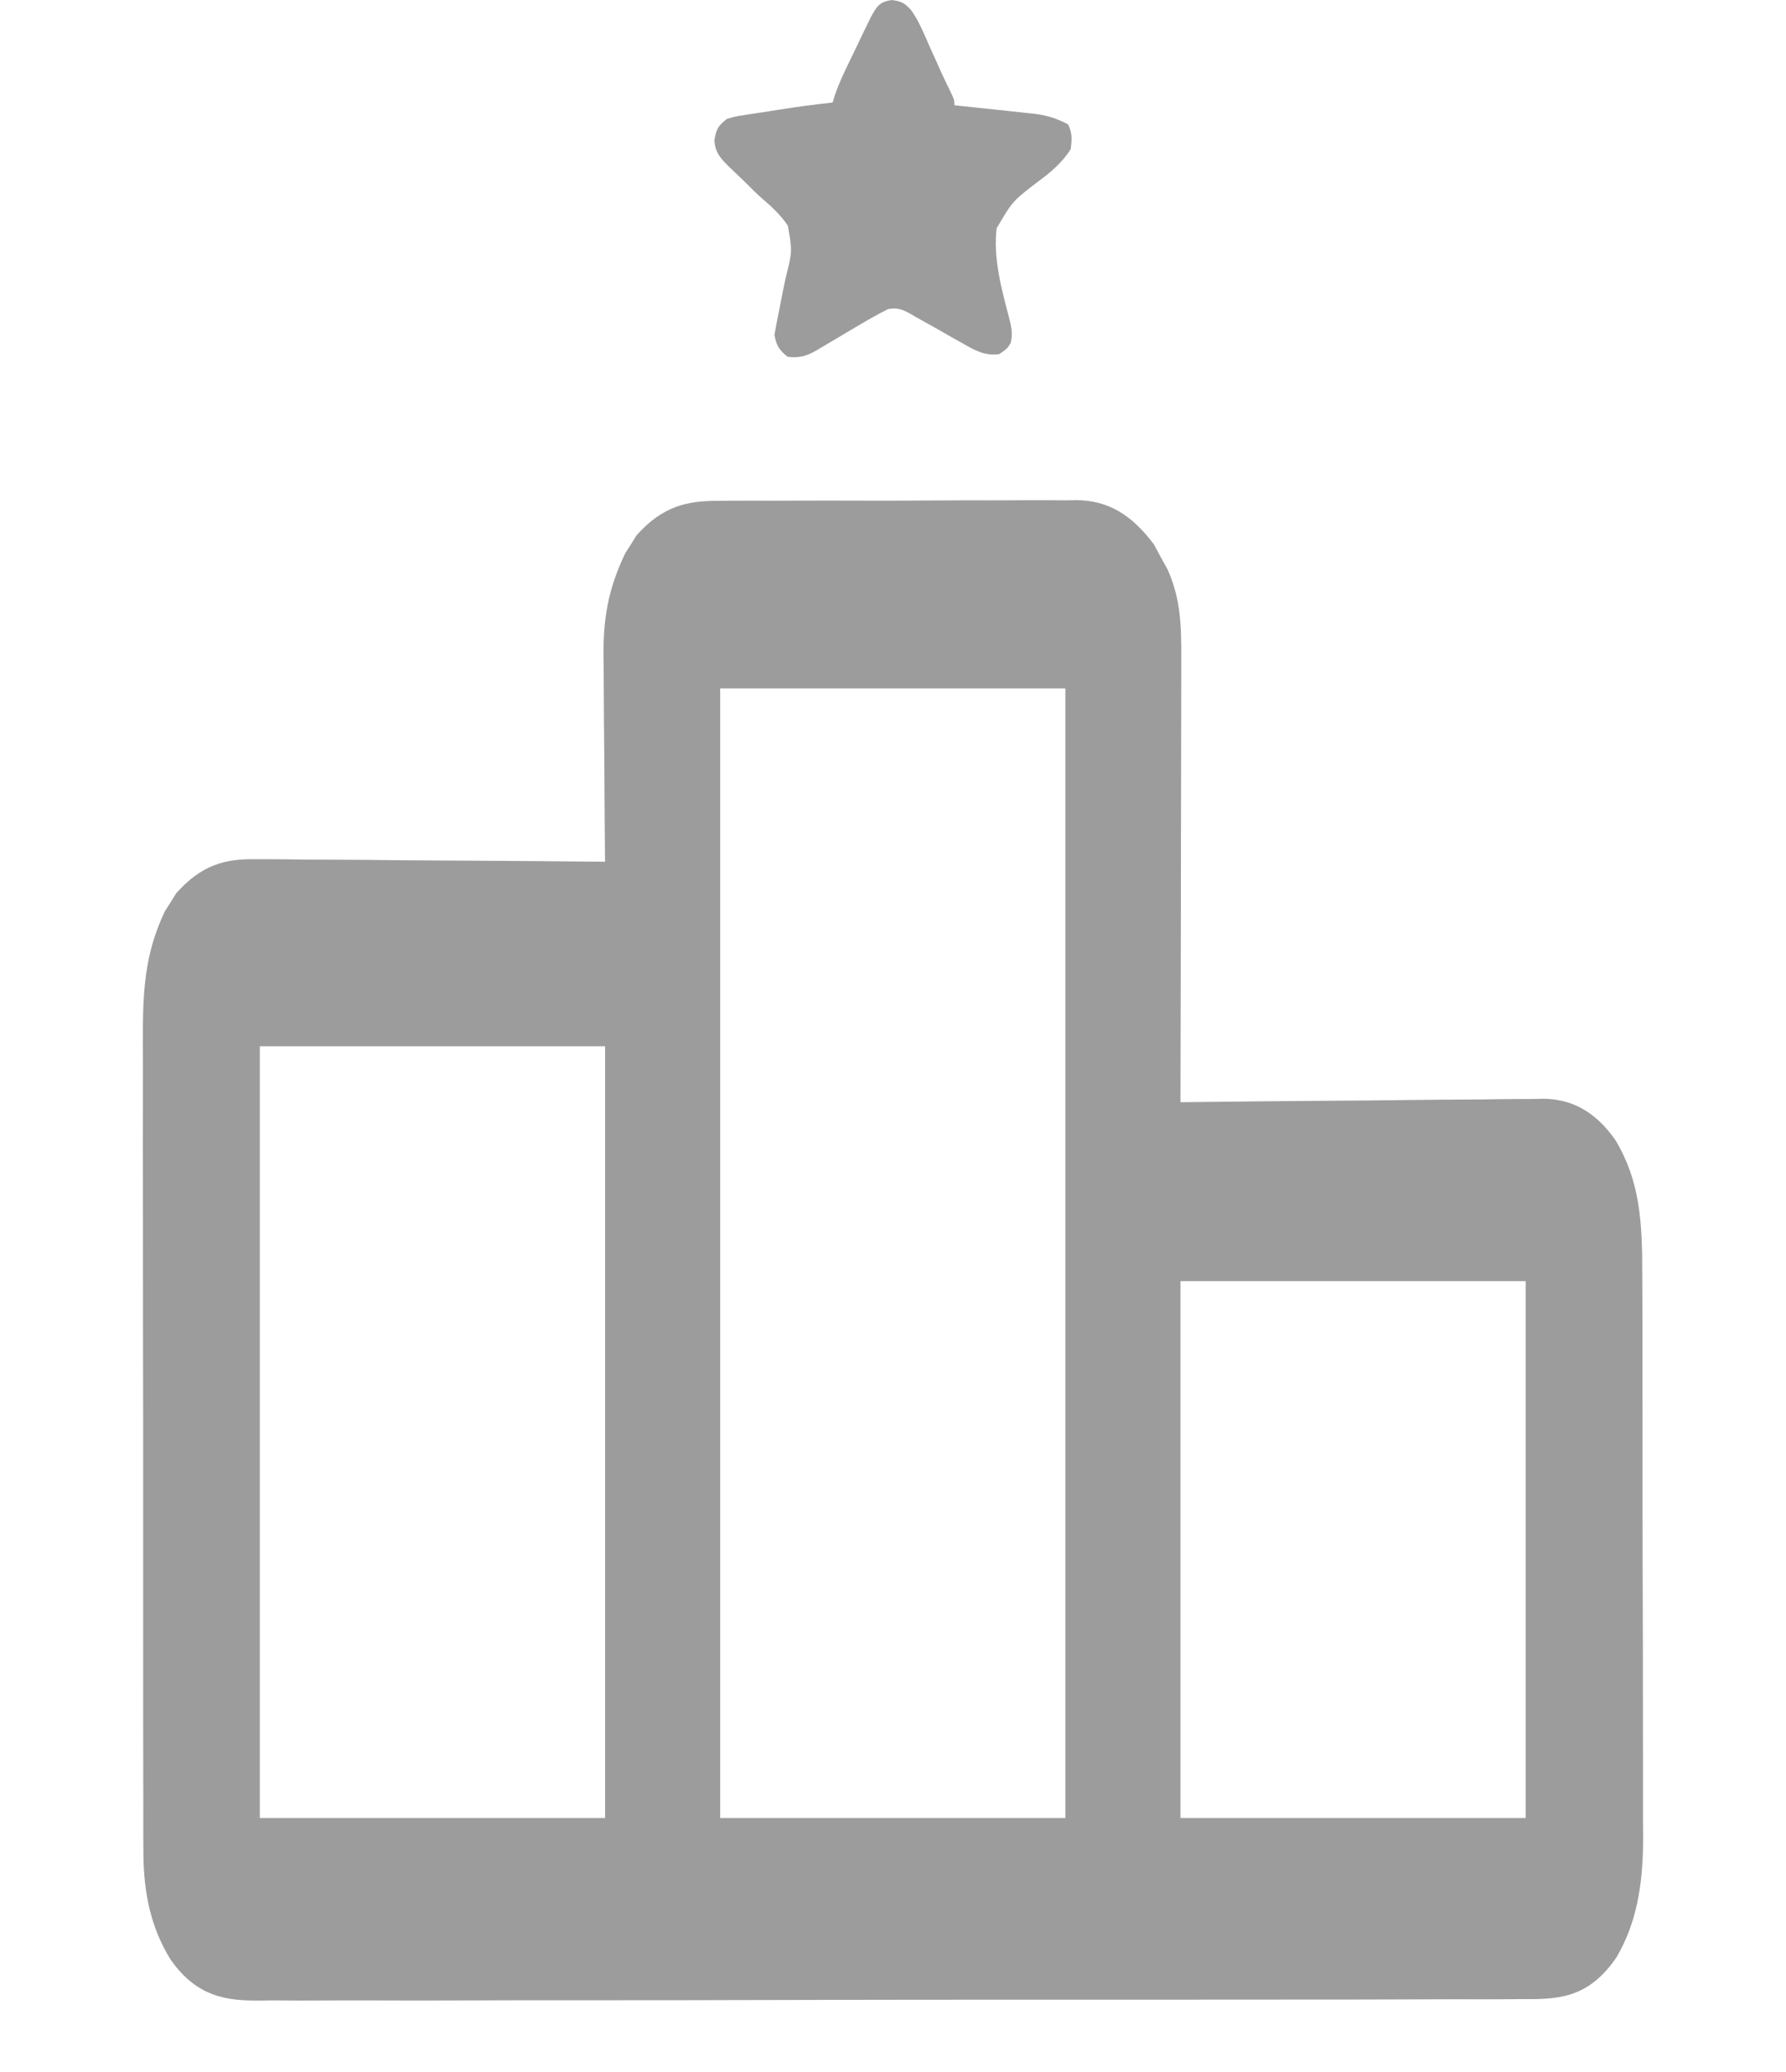 <svg width="25" height="29" viewBox="0 0 25 29" fill="none" xmlns="http://www.w3.org/2000/svg">
<path d="M12.484 0C12.62 0.019 12.662 0.041 12.754 0.142C12.863 0.294 12.933 0.471 13.009 0.643C13.044 0.721 13.079 0.798 13.114 0.875C13.13 0.912 13.146 0.948 13.163 0.986C13.206 1.081 13.251 1.174 13.297 1.267C13.359 1.397 13.359 1.397 13.359 1.473C13.398 1.477 13.437 1.481 13.477 1.486C13.623 1.501 13.768 1.517 13.914 1.532C13.977 1.539 14.04 1.546 14.103 1.552C14.194 1.562 14.284 1.572 14.375 1.582C14.403 1.584 14.431 1.587 14.459 1.59C14.642 1.611 14.787 1.654 14.951 1.741C15.011 1.866 15.005 1.947 14.988 2.086C14.868 2.278 14.704 2.414 14.526 2.545C14.174 2.815 14.174 2.815 13.951 3.195C13.899 3.609 14.023 4.062 14.128 4.459C14.16 4.584 14.177 4.672 14.148 4.799C14.099 4.879 14.099 4.879 13.988 4.956C13.789 4.983 13.654 4.909 13.485 4.811C13.431 4.781 13.377 4.751 13.323 4.721C13.239 4.673 13.155 4.626 13.071 4.577C12.989 4.531 12.907 4.486 12.825 4.44C12.8 4.425 12.776 4.411 12.75 4.396C12.633 4.331 12.563 4.302 12.431 4.326C12.309 4.388 12.19 4.453 12.073 4.523C12.026 4.551 11.979 4.579 11.931 4.606C11.858 4.649 11.785 4.693 11.711 4.737C11.64 4.779 11.569 4.821 11.497 4.863C11.475 4.876 11.454 4.889 11.431 4.903C11.29 4.984 11.187 5.014 11.026 4.994C10.91 4.904 10.865 4.834 10.841 4.688C10.858 4.581 10.878 4.478 10.901 4.372C10.914 4.309 10.926 4.245 10.938 4.182C10.957 4.082 10.977 3.983 10.999 3.884C11.091 3.518 11.091 3.518 11.028 3.158C10.93 3.013 10.809 2.899 10.678 2.787C10.596 2.717 10.521 2.641 10.445 2.564C10.369 2.49 10.293 2.417 10.215 2.344C10.094 2.225 10.009 2.14 10 1.962C10.029 1.799 10.05 1.764 10.174 1.665C10.291 1.63 10.291 1.63 10.428 1.609C10.453 1.605 10.477 1.601 10.502 1.597C10.58 1.585 10.658 1.573 10.737 1.562C10.788 1.554 10.84 1.546 10.892 1.537C11.146 1.497 11.4 1.462 11.655 1.435C11.665 1.402 11.675 1.37 11.685 1.336C11.756 1.128 11.855 0.934 11.95 0.737C11.986 0.662 12.022 0.588 12.057 0.514C12.08 0.466 12.103 0.419 12.126 0.371C12.147 0.329 12.168 0.286 12.189 0.242C12.275 0.085 12.309 0.027 12.484 0Z" fill="#9D9C9C"/>
<path d="M10.074 7.01C10.162 7.009 10.162 7.009 10.251 7.008C10.442 7.007 10.633 7.007 10.824 7.008C10.924 7.008 11.024 7.007 11.124 7.007C11.437 7.005 11.75 7.006 12.064 7.007C12.386 7.008 12.708 7.007 13.03 7.005C13.308 7.003 13.585 7.002 13.863 7.003C14.028 7.003 14.194 7.003 14.359 7.001C14.543 7 14.728 7.001 14.912 7.003C14.966 7.002 15.02 7.001 15.076 7C15.502 7.008 15.829 7.188 16.154 7.622C16.185 7.679 16.215 7.737 16.247 7.796C16.279 7.853 16.31 7.91 16.343 7.969C16.523 8.372 16.538 8.736 16.535 9.216C16.535 9.283 16.535 9.35 16.535 9.42C16.535 9.641 16.534 9.863 16.534 10.084C16.533 10.238 16.533 10.392 16.533 10.546C16.533 10.95 16.532 11.354 16.531 11.759C16.53 12.172 16.529 12.585 16.529 12.998C16.528 13.807 16.526 14.617 16.524 15.427C16.552 15.426 16.579 15.426 16.608 15.426C17.287 15.417 17.965 15.411 18.644 15.406C18.972 15.404 19.3 15.402 19.628 15.397C19.945 15.393 20.262 15.39 20.579 15.389C20.7 15.389 20.82 15.387 20.941 15.385C21.111 15.382 21.28 15.382 21.45 15.382C21.499 15.381 21.549 15.379 21.6 15.378C21.987 15.382 22.32 15.542 22.611 15.955C22.954 16.525 22.989 17.089 22.988 17.84C22.989 17.932 22.989 18.024 22.989 18.119C22.991 18.422 22.991 18.725 22.991 19.028C22.991 19.186 22.991 19.344 22.991 19.502C22.992 19.999 22.993 20.495 22.992 20.992C22.992 21.502 22.993 22.012 22.995 22.523C22.997 22.963 22.997 23.402 22.997 23.842C22.997 24.104 22.997 24.366 22.998 24.628C22.999 24.921 22.999 25.213 22.998 25.506C22.999 25.591 22.999 25.677 23 25.765C22.996 26.393 22.905 26.922 22.627 27.395C22.217 27.994 21.782 27.983 21.249 27.98C21.171 27.98 21.092 27.981 21.014 27.982C20.799 27.983 20.584 27.983 20.368 27.982C20.136 27.982 19.904 27.983 19.672 27.984C19.217 27.986 18.762 27.986 18.307 27.986C17.938 27.986 17.568 27.986 17.198 27.987C17.092 27.987 16.985 27.987 16.879 27.987C16.799 27.987 16.799 27.987 16.718 27.988C15.716 27.989 14.713 27.989 13.711 27.988C12.794 27.988 11.877 27.99 10.96 27.992C10.018 27.995 9.077 27.996 8.135 27.996C7.606 27.995 7.078 27.996 6.549 27.998C6.099 28 5.649 28 5.199 27.998C4.969 27.998 4.74 27.997 4.51 27.999C4.3 28.001 4.09 28 3.879 27.998C3.804 27.998 3.728 27.998 3.652 28C3.17 28.006 2.753 27.951 2.384 27.421C2.116 26.982 2.008 26.509 2.007 25.91C2.007 25.858 2.006 25.805 2.006 25.75C2.005 25.575 2.006 25.4 2.006 25.224C2.006 25.098 2.005 24.972 2.005 24.846C2.004 24.504 2.004 24.162 2.004 23.82C2.005 23.534 2.004 23.248 2.004 22.962C2.003 22.287 2.003 21.613 2.004 20.938C2.005 20.243 2.004 19.547 2.002 18.852C2.001 18.255 2.001 17.657 2.001 17.059C2.001 16.703 2.001 16.346 2 15.989C2 15.654 2 15.319 2.001 14.983C2.001 14.86 2.001 14.738 2 14.615C1.997 13.88 2.02 13.359 2.309 12.752C2.335 12.711 2.361 12.671 2.388 12.629C2.427 12.566 2.427 12.566 2.466 12.503C2.82 12.104 3.154 12.016 3.584 12.026C3.637 12.026 3.69 12.026 3.745 12.025C3.919 12.026 4.093 12.028 4.267 12.031C4.388 12.031 4.509 12.032 4.63 12.032C4.948 12.033 5.266 12.036 5.584 12.04C5.909 12.043 6.234 12.044 6.559 12.046C7.196 12.049 7.833 12.055 8.47 12.061C8.469 12.018 8.469 11.976 8.468 11.932C8.464 11.485 8.461 11.038 8.459 10.591C8.458 10.424 8.456 10.258 8.454 10.091C8.452 9.851 8.451 9.611 8.45 9.371C8.449 9.297 8.448 9.223 8.447 9.147C8.447 8.582 8.537 8.196 8.752 7.743C8.791 7.682 8.791 7.682 8.831 7.62C8.857 7.578 8.883 7.536 8.909 7.494C9.279 7.078 9.627 7.006 10.074 7.01ZM10.081 9.635C10.081 14.852 10.081 20.069 10.081 25.445C11.675 25.445 13.27 25.445 14.913 25.445C14.913 20.227 14.913 15.01 14.913 9.635C13.318 9.635 11.723 9.635 10.081 9.635ZM3.637 14.644C3.637 18.208 3.637 21.773 3.637 25.445C5.232 25.445 6.827 25.445 8.47 25.445C8.47 21.881 8.47 18.316 8.47 14.644C6.875 14.644 5.28 14.644 3.637 14.644ZM16.524 17.931C16.524 20.411 16.524 22.89 16.524 25.445C18.118 25.445 19.713 25.445 21.356 25.445C21.356 22.965 21.356 20.486 21.356 17.931C19.762 17.931 18.167 17.931 16.524 17.931Z" fill="#9D9C9C"/>
</svg>
